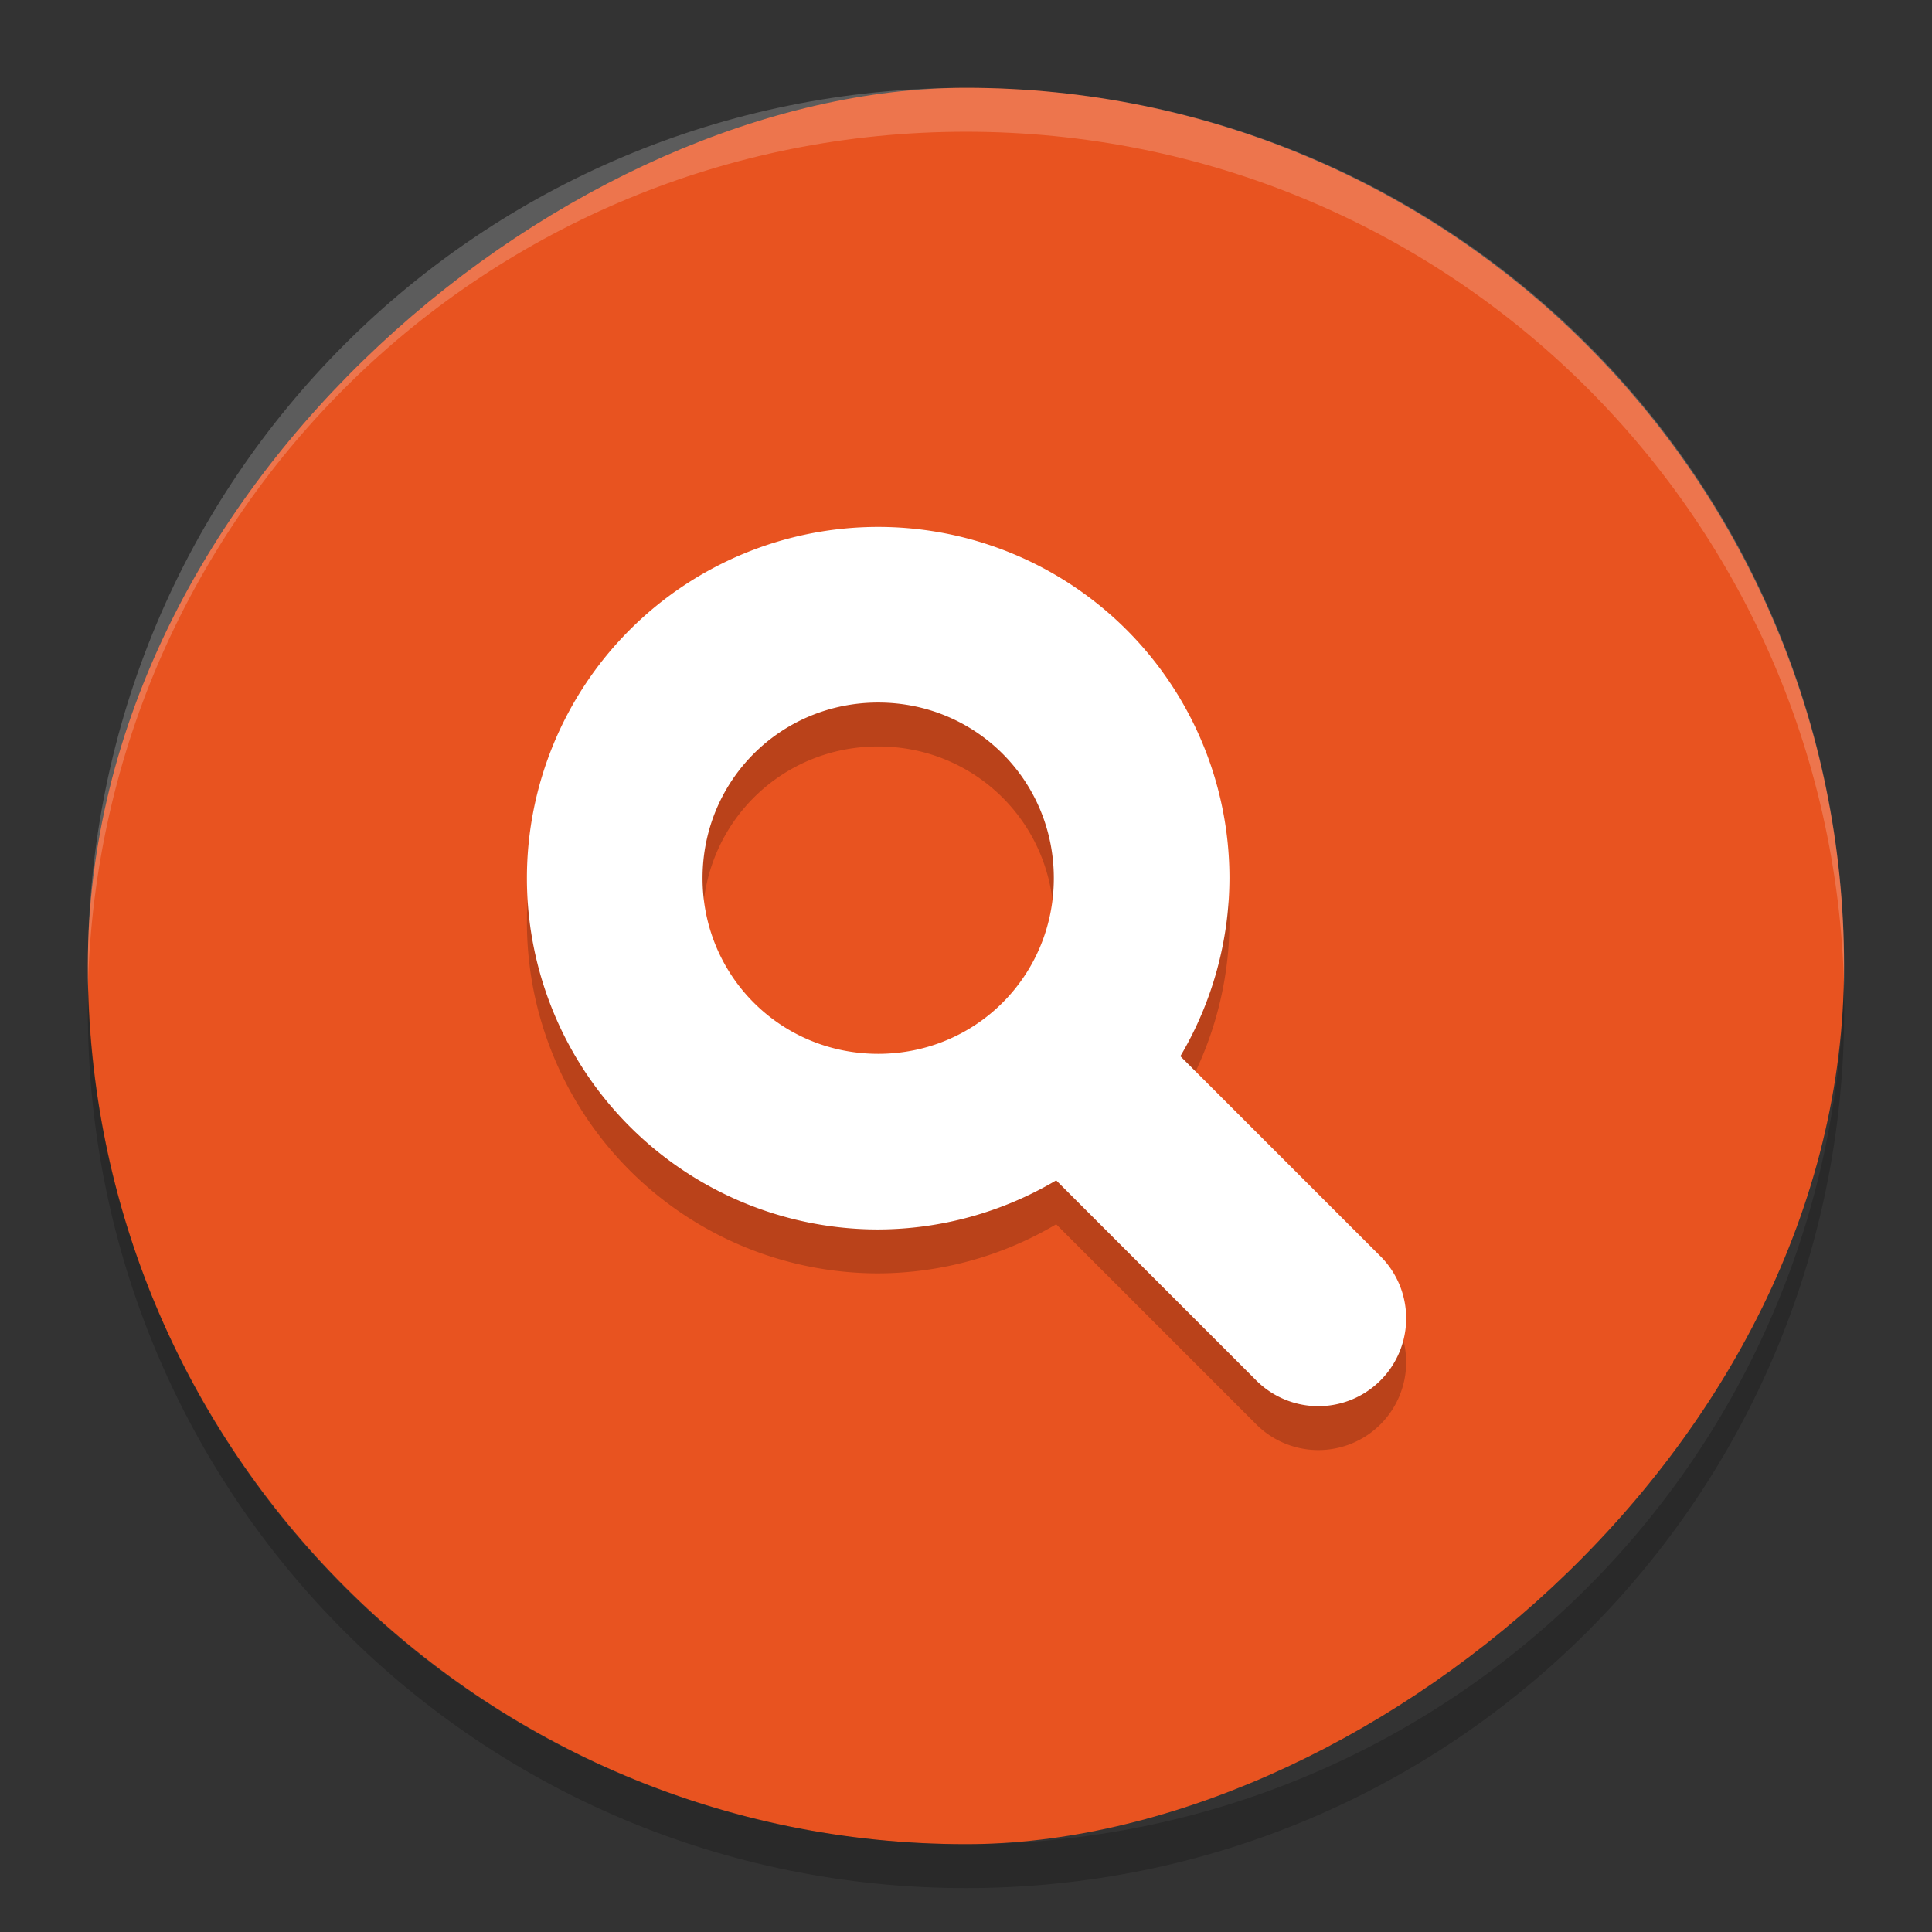<svg xmlns="http://www.w3.org/2000/svg" width="22" height="22" version="1">
 <rect width="100%" height="100%" fill="#333333" stroke="none"/>
 <rect style="fill:#e85320" width="20" height="19.998" x="-21" y="1" rx="10" ry="9.999" transform="rotate(-90)"/>
 <path style="opacity:0.2" d="m 10,6.5 a 4,4 0 0 1 4,4 4,4 0 0 1 -0.559,2.027 l 2.266,2.266 a 1,1 0 1 1 -1.414,1.414 L 12.027,13.941 A 4,4 0 0 1 10,14.5 a 4,4 0 0 1 -4,-4 4,4 0 0 1 4,-4 z m 0,2 c -1.113,0 -2,0.889 -2,2 0,1.111 0.887,2 2,2 1.113,0 2,-0.889 2,-2 0,-1.111 -0.887,-2 -2,-2 z"/>
 <path style="fill:#ffffff" d="m 10,6 a 4,4 0 0 1 4,4 4,4 0 0 1 -0.559,2.027 l 2.266,2.266 a 1,1 0 1 1 -1.414,1.414 L 12.027,13.441 A 4,4 0 0 1 10,14 4,4 0 0 1 6,10 4,4 0 0 1 10,6 Z m 0,2 c -1.113,0 -2,0.889 -2,2 0,1.111 0.887,2 2,2 1.113,0 2,-0.889 2,-2 0,-1.111 -0.887,-2 -2,-2 z"/>
 <path style="opacity:0.2;fill:#ffffff" d="m 11,1 c 5.54,0 9.999,4.46 9.999,10 0,0.084 0.002,0.167 0,0.25 C 20.867,5.827 16.456,1.5 11,1.5 5.545,1.5 1.133,5.827 1.001,11.25 0.999,11.167 1.001,11.084 1.001,11 1.001,5.46 5.46,1 11,1 Z"/>
 <path style="opacity:0.2" d="M 20.994,11.25 C 20.996,11.334 21,11.416 21,11.5 c 0,5.54 -4.46,10 -10,10 C 5.46,21.5 1,17.04 1,11.5 1,11.416 1.004,11.334 1.006,11.25 1.138,16.673 5.544,21 11,21 c 5.456,0 9.862,-4.327 9.994,-9.75 z"/>
</svg>
